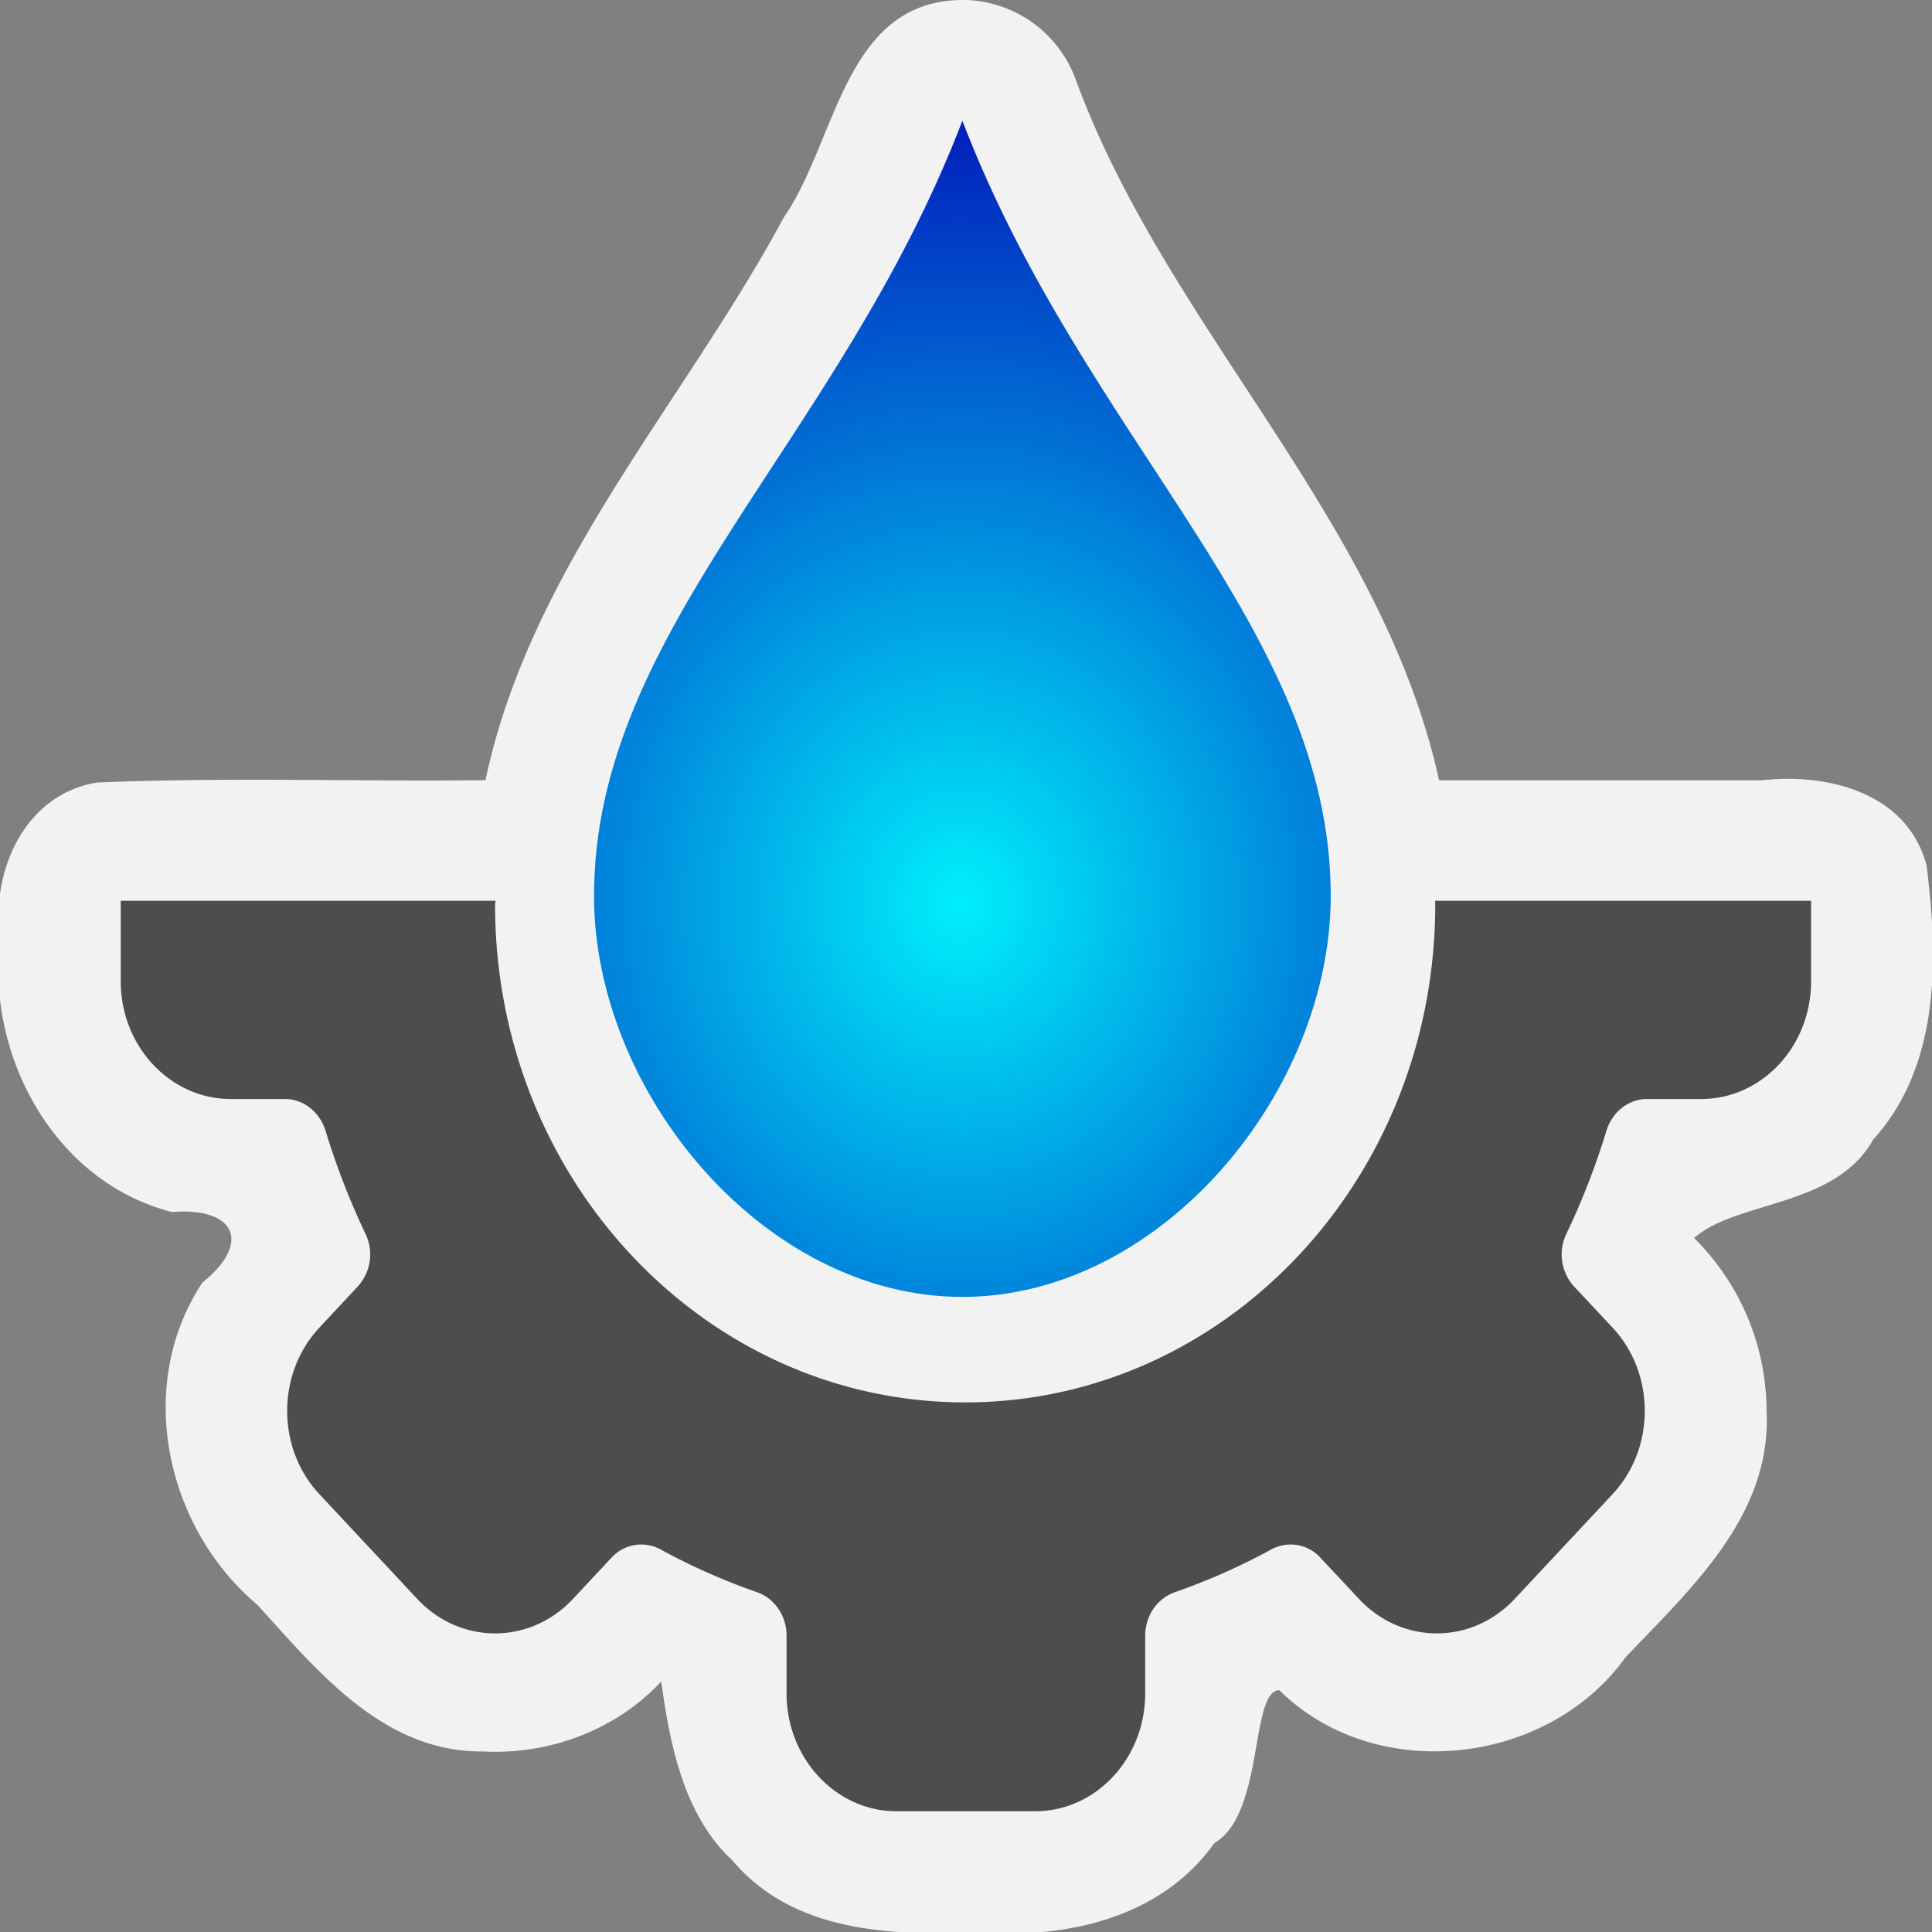 <svg width="32" height="32" xmlns="http://www.w3.org/2000/svg"><rect width="100%" height="100%" fill="#808080" stroke="none"/><defs><radialGradient id="a" cx="16" cy="13.7" r="6.101" gradientTransform="matrix(1.985 0 -0 2.229 -15.85 -15.58)" gradientUnits="userSpaceOnUse"><stop stop-color="#00effb" offset="0"/><stop stop-color="#0114b8" offset="1"/></radialGradient></defs><g color="#000" paint-order="stroke markers fill"><path d="M15.97 0c-1.989-.013-2.103 2.326-2.987 3.6-1.665 3.09-4.198 5.806-4.942 9.322-2.147.025-4.301-.052-6.444.04C.391 13.168-.155 14.449 0 15.557c-.226 1.928.895 4.019 2.849 4.518 1.031-.083 1.337.495.503 1.17-1.126 1.697-.61 4.055.908 5.333 1.013 1.112 2.091 2.45 3.75 2.432 1.085.057 2.2-.357 2.942-1.16.135.976.354 2.202 1.175 2.96 1.013 1.203 2.637 1.254 4.081 1.192 1.442.118 3.02-.23 3.906-1.475.833-.486.586-2.524 1.076-2.532 1.59 1.572 4.438 1.255 5.73-.54 1.087-1.146 2.426-2.352 2.34-4.085a4.043 4.043 0 0 0-1.2-2.864c.704-.624 2.338-.505 2.965-1.63 1.115-1.23 1.08-3.008.884-4.547-.322-1.2-1.635-1.528-2.725-1.405h-5.348c-.962-4.362-4.526-7.5-6.031-11.64a2.006 2.006 0 0 0-1.836-1.285z" fill="#f2f2f2" style="font-feature-settings:normal;font-variant-alternates:normal;font-variant-caps:normal;font-variant-east-asian:normal;font-variant-ligatures:normal;font-variant-numeric:normal;font-variant-position:normal;font-variation-settings:normal;inline-size:0;isolation:auto;mix-blend-mode:normal;shape-margin:0;shape-padding:0;text-decoration-color:#000;text-decoration-line:none;text-decoration-style:solid;text-indent:0;text-orientation:mixed;text-transform:none;white-space:normal"/><path d="M2 14.92v1.335c0 1.074.818 1.948 1.822 1.948h.897c.306 0 .577.213.673.527.179.586.402 1.161.664 1.711a.787.787 0 0 1-.133.87l-.634.68c-.71.76-.71 1.996 0 2.756l1.623 1.737c.71.76 1.867.76 2.577 0l.636-.68a.666.666 0 0 1 .813-.142c.514.281 1.053.519 1.6.71.294.102.49.393.49.72v.958c0 1.074.818 1.95 1.822 1.95h2.296c1.005 0 1.822-.875 1.822-1.95v-.958c0-.327.198-.618.492-.72a10.715 10.715 0 0 0 1.6-.71.666.666 0 0 1 .814.143l.636.679c.71.76 1.867.76 2.577 0l1.623-1.737c.71-.76.71-1.996 0-2.756l-.636-.68a.787.787 0 0 1-.132-.87c.263-.55.486-1.125.665-1.71.096-.315.367-.528.673-.528h.897c1.005 0 1.82-.873 1.82-1.948V14.92H23.77l.002.064c-.001 4.553-3.486 8.244-7.785 8.244-4.3.001-7.787-3.69-7.787-8.244l.006-.064z" fill="#4d4d4d" style="font-feature-settings:normal;font-variant-alternates:normal;font-variant-caps:normal;font-variant-east-asian:normal;font-variant-ligatures:normal;font-variant-numeric:normal;font-variant-position:normal;font-variation-settings:normal;inline-size:0;isolation:auto;mix-blend-mode:normal;shape-margin:0;shape-padding:0;text-decoration-color:#000;text-decoration-line:none;text-decoration-style:solid;text-indent:0;text-orientation:mixed;text-transform:none;white-space:normal"/><path d="M15.94 2c2.034 5.312 6.101 8.411 6.101 12.84 0 3.245-2.807 6.641-6.101 6.641s-6.101-3.396-6.101-6.641c0-4.427 4.068-7.526 6.101-12.84z" fill="url(#a)" style="font-feature-settings:normal;font-variant-alternates:normal;font-variant-caps:normal;font-variant-east-asian:normal;font-variant-ligatures:normal;font-variant-numeric:normal;font-variant-position:normal;font-variation-settings:normal;inline-size:0;isolation:auto;mix-blend-mode:normal;shape-margin:0;shape-padding:0;text-decoration-color:#000;text-decoration-line:none;text-decoration-style:solid;text-indent:0;text-orientation:mixed;text-transform:none;white-space:normal"/></g></svg>